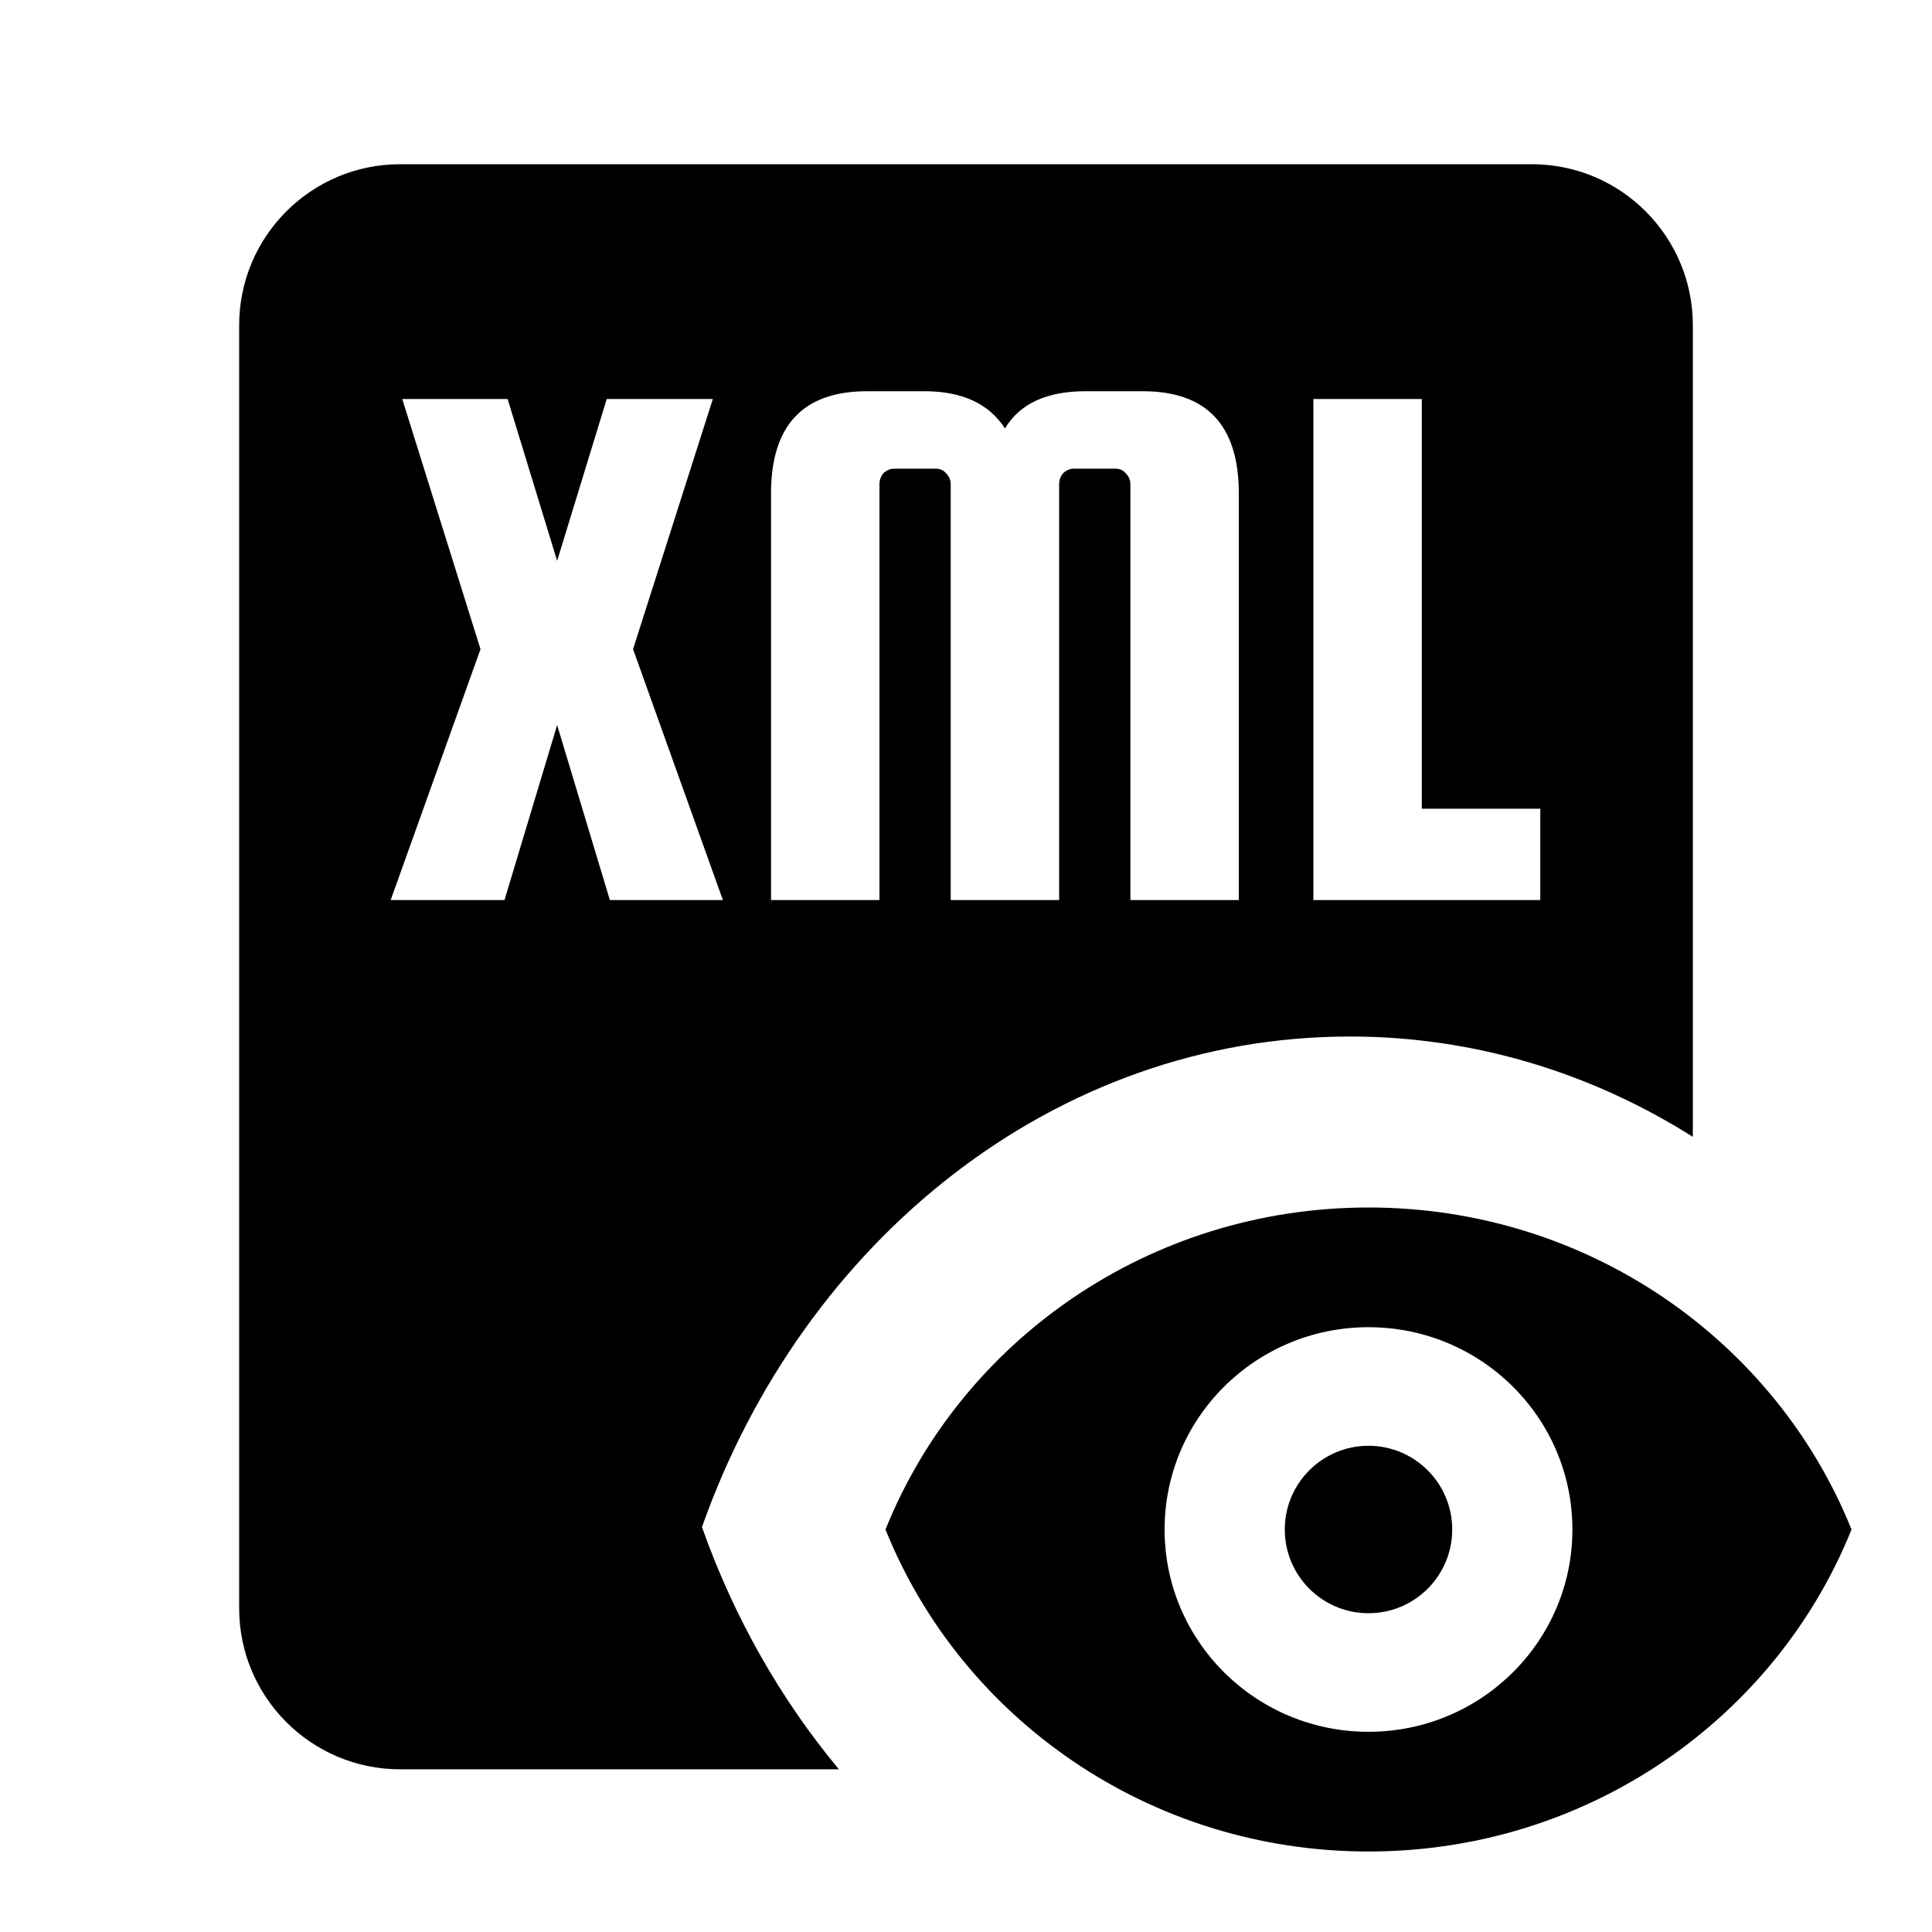 <svg width="24" height="24" viewBox="0 0 24 24" fill="none" xmlns="http://www.w3.org/2000/svg">
<g id="XMLReader">
<g id="Vector">
<path d="M17 20.04C17.574 20.04 18.04 19.575 18.04 19C18.04 18.426 17.574 17.96 17 17.96C16.426 17.96 15.96 18.426 15.96 19C15.96 19.575 16.426 20.04 17 20.04Z" fill="currentColor"/>
<path fill-rule="evenodd" clip-rule="evenodd" d="M11 19C11.94 16.66 14.27 15 17 15C19.73 15 22.06 16.66 23 19C22.06 21.34 19.73 23 17 23C14.27 23 11.94 21.34 11 19ZM19.533 19C19.533 20.388 18.399 21.513 17 21.513C15.601 21.513 14.467 20.388 14.467 19C14.467 17.612 15.601 16.487 17 16.487C18.399 16.487 19.533 17.612 19.533 19Z" fill="currentColor"/>
<path fill-rule="evenodd" clip-rule="evenodd" d="M2.971 4.04C2.971 2.935 3.867 2.04 4.971 2.04H19.029C20.133 2.04 21.029 2.935 21.029 4.04V14.122C19.772 13.329 18.318 12.876 16.768 12.876C13.107 12.876 9.981 15.405 8.72 18.97C9.117 20.091 9.697 21.109 10.421 21.979H4.971C3.867 21.979 2.971 21.083 2.971 19.979V4.04ZM8.855 4.957L7.864 8.064L8.98 11.181H7.576L6.921 9.007L6.267 11.181H4.853L5.969 8.064L4.997 4.957H6.306L6.921 6.967L7.537 4.957H8.855ZM10.925 11.181H9.578V6.13C9.578 5.284 9.976 4.86 10.771 4.86H11.483C11.951 4.86 12.285 5.014 12.484 5.322C12.67 5.014 13.003 4.86 13.484 4.86H14.196C14.992 4.86 15.389 5.284 15.389 6.13V11.181H14.042V6.015C14.042 5.964 14.023 5.919 13.985 5.88C13.953 5.842 13.911 5.822 13.86 5.822H13.34C13.289 5.822 13.244 5.842 13.205 5.88C13.173 5.919 13.157 5.964 13.157 6.015V11.181H11.81V6.015C11.81 5.964 11.791 5.919 11.753 5.88C11.72 5.842 11.679 5.822 11.627 5.822H11.108C11.057 5.822 11.012 5.842 10.973 5.88C10.941 5.919 10.925 5.964 10.925 6.015V11.181ZM17.662 10.046H19.134V11.181H16.315V4.957H17.662V10.046Z" fill="currentColor"/>
</g>
</g>
</svg>
